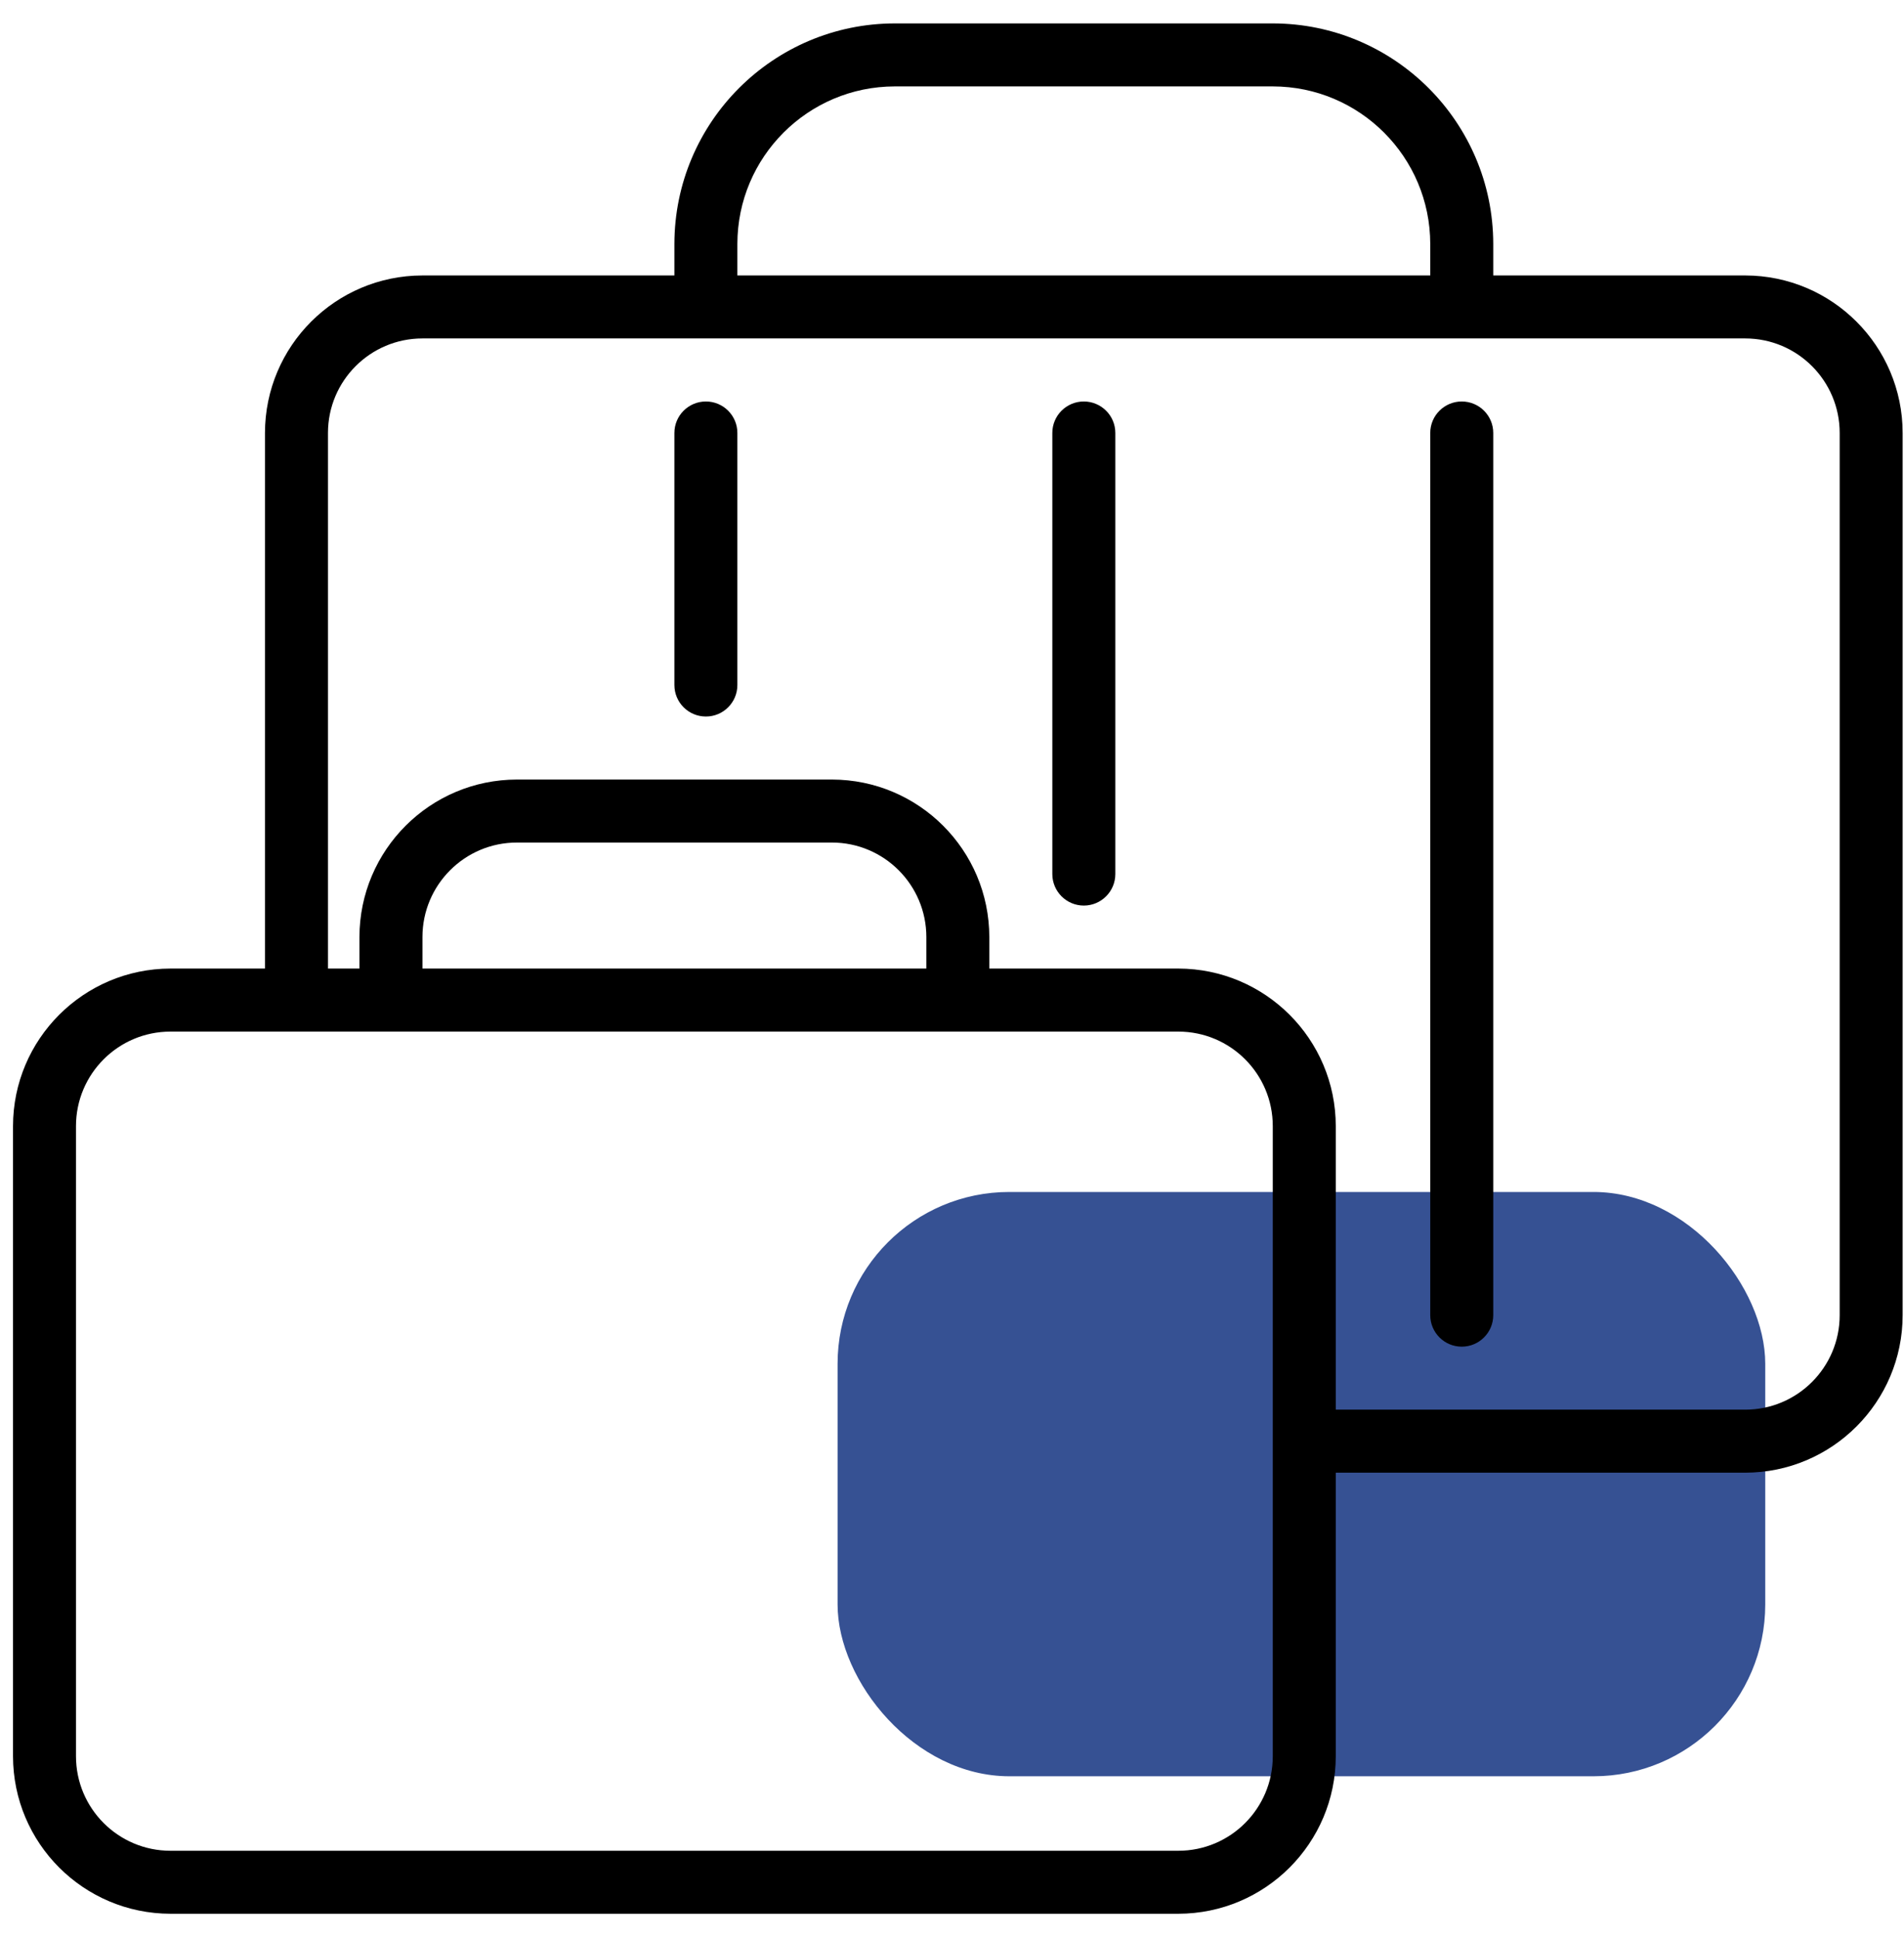 <svg width="55" height="56" viewBox="0 0 55 56" fill="none" xmlns="http://www.w3.org/2000/svg">
    <g clip-path="url(#clip0)">
        <rect x="24.195" y="34.419" width="26.797" height="16.872" rx="4.962" fill="#365193"/>
        <path d="M50.413 7.954H43.135V7.044C43.13 3.529 40.281 0.68 36.766 0.676H25.849C22.334 0.68 19.485 3.529 19.481 7.044V7.954H12.203C9.692 7.957 7.657 9.991 7.654 12.503V27.968H4.925C2.414 27.972 0.379 30.006 0.376 32.517V50.712C0.379 53.224 2.414 55.258 4.925 55.261H34.037C36.548 55.258 38.583 53.224 38.586 50.712V42.525H50.413C52.924 42.522 54.958 40.487 54.961 37.976V12.503C54.958 9.991 52.924 7.957 50.413 7.954ZM21.3 7.044C21.303 4.533 23.338 2.498 25.849 2.495H36.766C39.277 2.498 41.312 4.533 41.315 7.044V7.954H21.3V7.044ZM36.766 50.712C36.766 52.22 35.544 53.442 34.037 53.442H4.925C3.418 53.442 2.195 52.22 2.195 50.712V32.517C2.195 31.01 3.418 29.788 4.925 29.788H34.037C35.544 29.788 36.766 31.01 36.766 32.517V50.712ZM26.759 27.968H12.203V27.059C12.203 25.552 13.425 24.329 14.932 24.329H24.03C25.537 24.329 26.759 25.552 26.759 27.059V27.968ZM53.142 37.976C53.142 39.483 51.92 40.705 50.413 40.705H38.586V32.517C38.583 30.006 36.548 27.972 34.037 27.968H28.578V27.059C28.575 24.548 26.541 22.513 24.03 22.51H14.932C12.421 22.513 10.386 24.548 10.383 27.059V27.968H9.474V12.503C9.474 10.995 10.696 9.773 12.203 9.773H50.413C51.92 9.773 53.142 10.995 53.142 12.503V37.976Z"
              fill="black"/>
        <path d="M31.308 11.593C30.805 11.593 30.398 12 30.398 12.502V25.239C30.398 25.741 30.805 26.149 31.308 26.149C31.81 26.149 32.218 25.741 32.218 25.239V12.502C32.218 12 31.81 11.593 31.308 11.593Z"
              fill="black"/>
        <path d="M42.225 11.593C41.722 11.593 41.315 12 41.315 12.502V37.976C41.315 38.478 41.722 38.886 42.225 38.886C42.727 38.886 43.135 38.478 43.135 37.976V12.502C43.135 12 42.727 11.593 42.225 11.593Z"
              fill="black"/>
        <path d="M20.391 11.593C19.888 11.593 19.481 12 19.481 12.502V19.781C19.481 20.283 19.888 20.69 20.391 20.69C20.893 20.69 21.3 20.283 21.3 19.781V12.502C21.3 12 20.893 11.593 20.391 11.593Z"
              fill="black"/>
    </g>
    <defs>
        <clipPath id="clip0">
            <rect width="54.585" height="54.585" fill="white" transform="translate(0.376 0.676)"/>
        </clipPath>
    </defs>
</svg>
